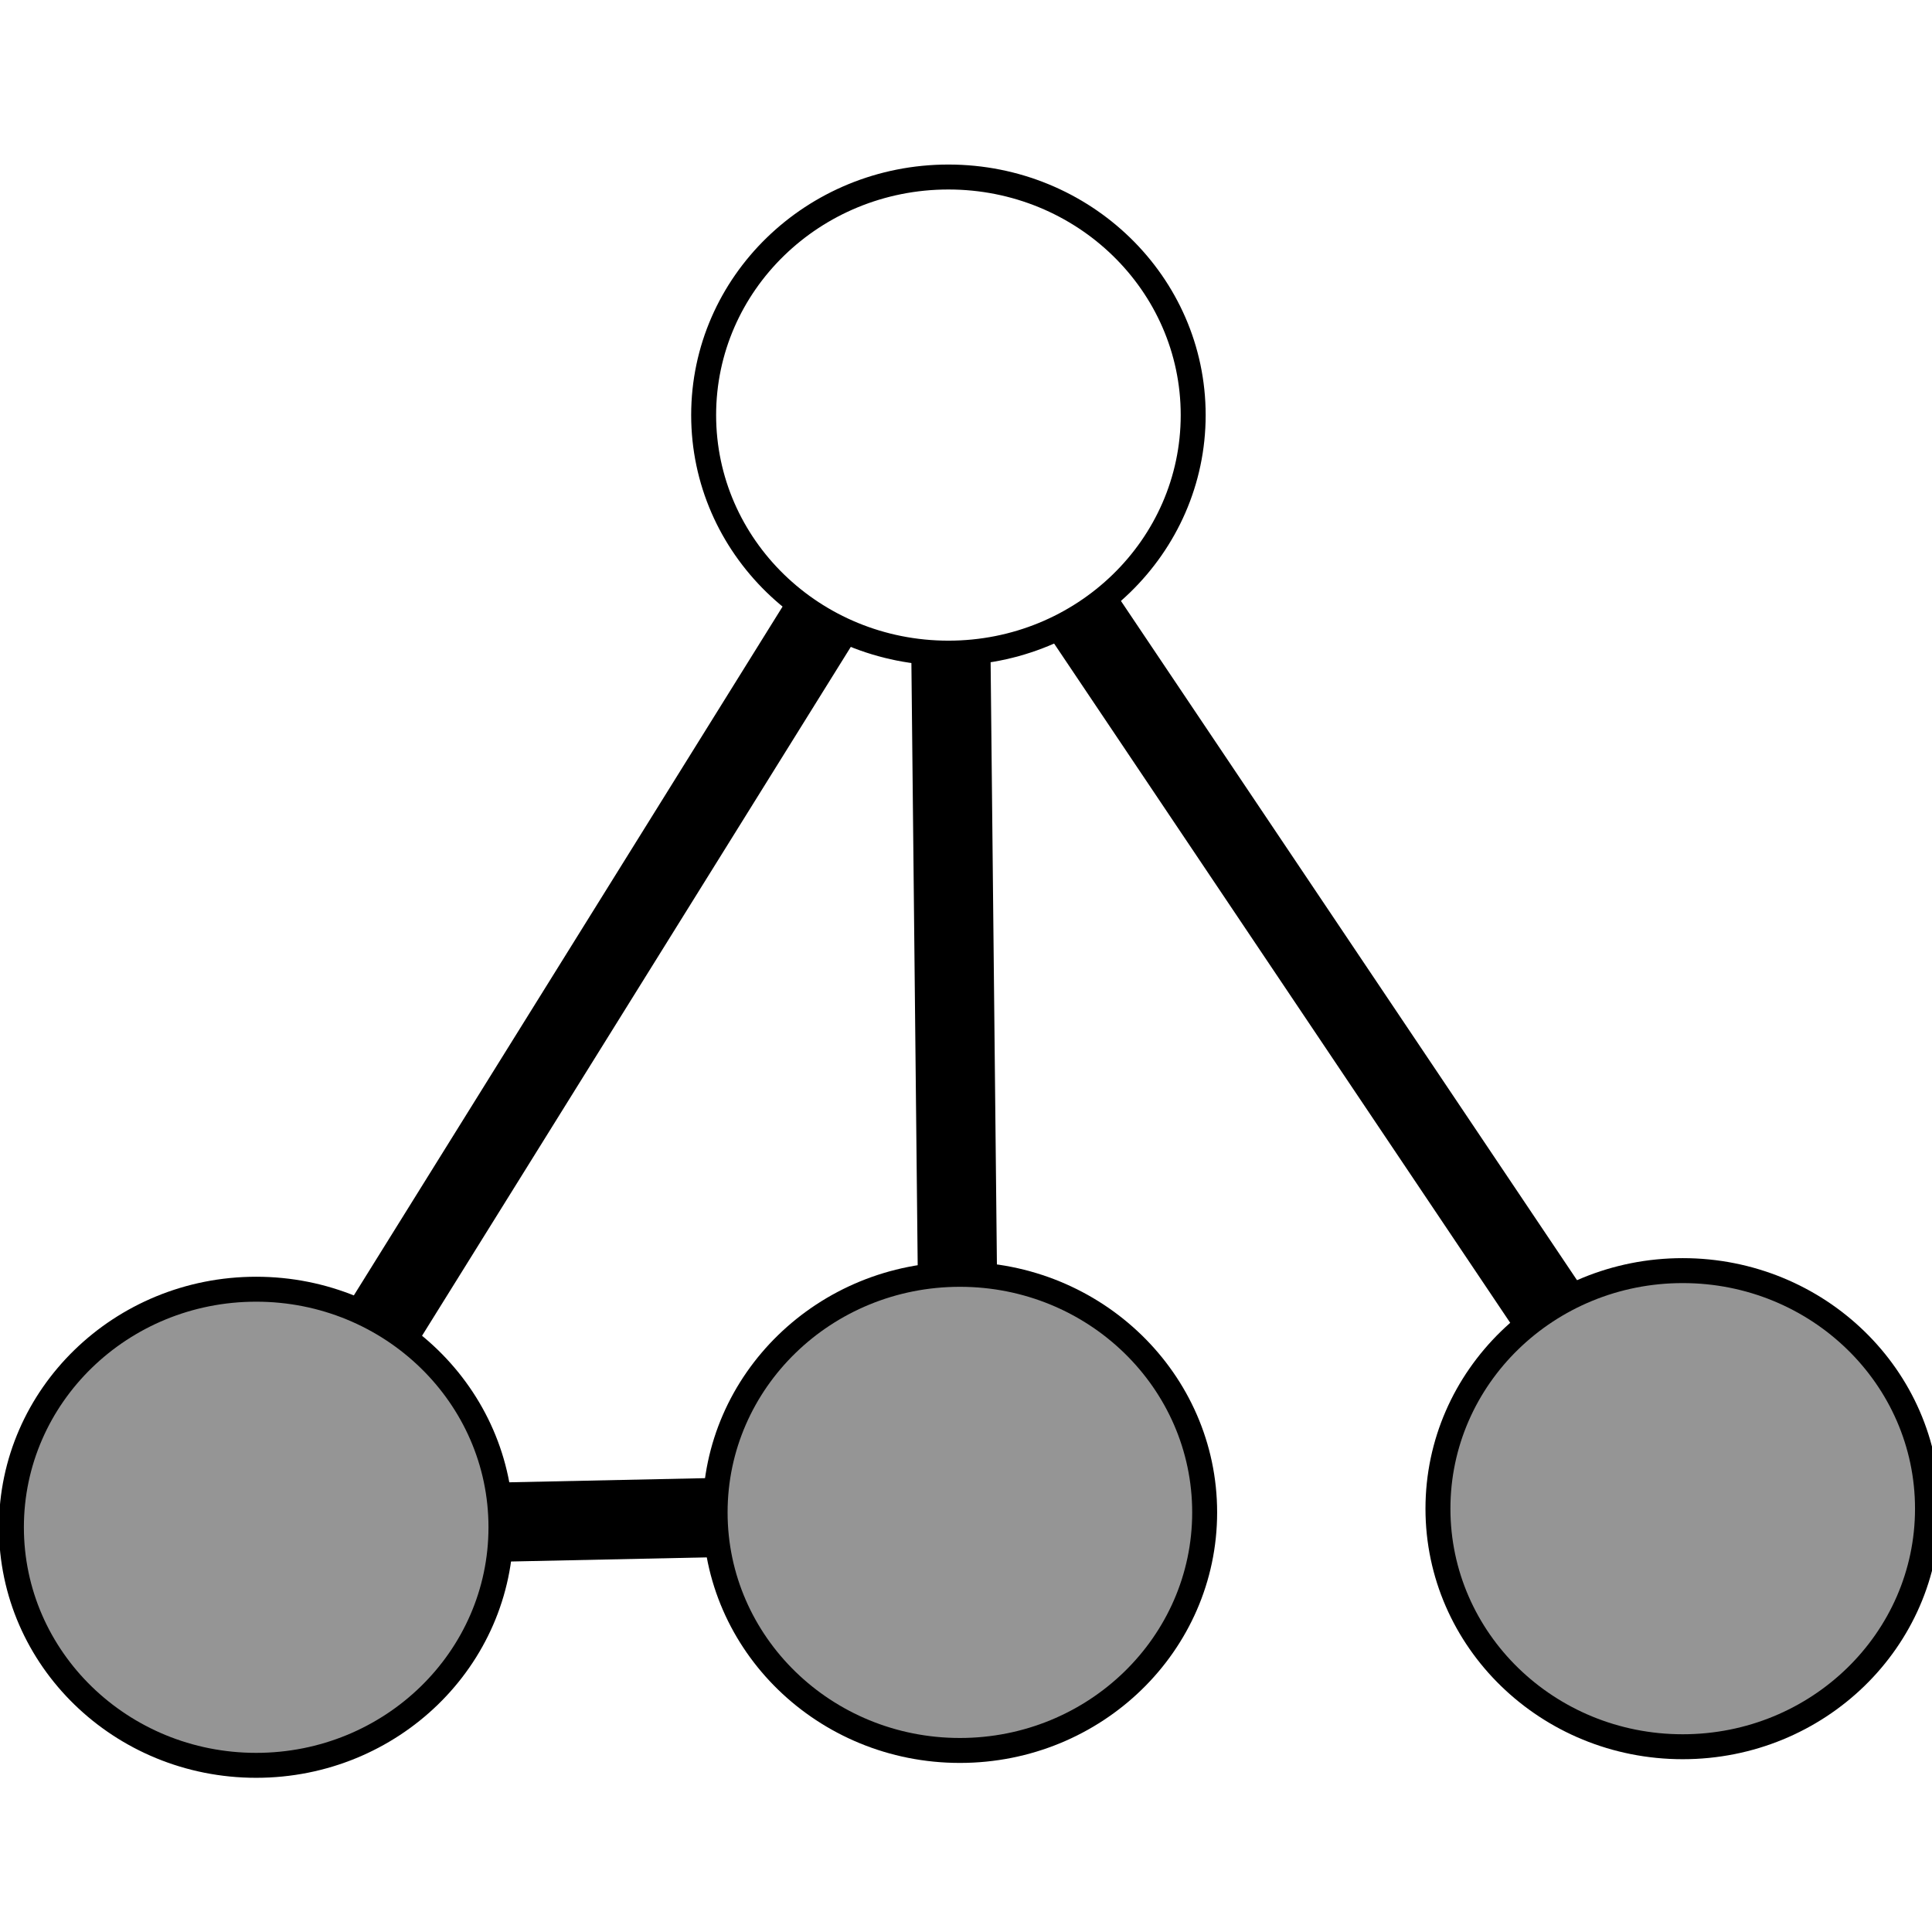 <?xml version="1.0" encoding="UTF-8" standalone="no"?>
<!-- Created with Inkscape (http://www.inkscape.org/) -->

<svg
   xmlns:dc="http://purl.org/dc/elements/1.1/"
   xmlns:cc="http://creativecommons.org/ns#"
   xmlns:rdf="http://www.w3.org/1999/02/22-rdf-syntax-ns#"
   xmlns:svg="http://www.w3.org/2000/svg"
   xmlns="http://www.w3.org/2000/svg"
   xmlns:sodipodi="http://sodipodi.sourceforge.net/DTD/sodipodi-0.dtd"
   xmlns:inkscape="http://www.inkscape.org/namespaces/inkscape"
   width="1600"
   height="1600"
   viewBox="0 0 423.333 423.333"
   version="1.1"
   id="svg8"
   inkscape:version="0.92.4 (5da689c313, 2019-01-14)"
   sodipodi:docname="labelModelIcon.svg"
   inkscape:export-filename="C:\Users\Adrian Nembach\eclipse_workspaces\master\git\knime-activelearning\org.knime.weaksupervision\src\org\knime\wsl\labelmodel\labelModelIcon.png"
   inkscape:export-xdpi="0.95999998"
   inkscape:export-ydpi="0.95999998">
  <defs
     id="defs2">
    <inkscape:perspective
       sodipodi:type="inkscape:persp3d"
       inkscape:vp_x="0 : 211.66667 : 1"
       inkscape:vp_y="0 : 1000 : 0"
       inkscape:vp_z="423.33332 : 211.66667 : 1"
       inkscape:persp3d-origin="211.66666 : 141.11112 : 1"
       id="perspective41" />
  </defs>
  <sodipodi:namedview
     id="base"
     pagecolor="#ffffff"
     bordercolor="#666666"
     borderopacity="1.0"
     inkscape:pageopacity="0.0"
     inkscape:pageshadow="2"
     inkscape:zoom="0.35"
     inkscape:cx="-64.285714"
     inkscape:cy="560"
     inkscape:document-units="mm"
     inkscape:current-layer="layer1"
     showgrid="false"
     units="px"
     inkscape:window-width="3840"
     inkscape:window-height="1537"
     inkscape:window-x="-8"
     inkscape:window-y="-8"
     inkscape:window-maximized="1" />
  <g
     inkscape:label="Layer 1"
     inkscape:groupmode="layer"
     id="layer1"
     transform="translate(0,126.333)">
    <ellipse
       style="fill:none;stroke:#000000;stroke-width:5.466;stroke-miterlimit:4;stroke-dasharray:none;stroke-opacity:1"
       id="path88"
       cx="207.814"
       cy="-35.383"
       rx="53.633"
       ry="52.163" />
    <ellipse
       style="fill:#141414;fill-opacity:0.451;stroke:#000000;stroke-width:5.466;stroke-miterlimit:4;stroke-dasharray:none;stroke-opacity:1"
       id="path88-2"
       cx="56.134"
       cy="208.318"
       rx="53.633"
       ry="52.163" />
    <ellipse
       style="fill:#141414;fill-opacity:0.451;stroke:#000000;stroke-width:5.466;stroke-miterlimit:4;stroke-dasharray:none;stroke-opacity:1"
       id="path88-3"
       cx="210.328"
       cy="205.057"
       rx="53.633"
       ry="52.163" />
    <ellipse
       style="fill:#141414;fill-opacity:0.451;stroke:#000000;stroke-width:5.466;stroke-miterlimit:4;stroke-dasharray:none;stroke-opacity:1"
       id="path88-1"
       cx="368.712"
       cy="204.242"
       rx="53.633"
       ry="52.163" />
    <path
       style="fill:#000000;fill-opacity:1;fill-rule:evenodd;stroke:#000000;stroke-width:17.359;stroke-linecap:butt;stroke-linejoin:miter;stroke-miterlimit:4;stroke-dasharray:none;stroke-opacity:1"
       d="m 109.753,207.184 46.955,-0.993"
       id="path138"
       inkscape:connector-type="polyline"
       inkscape:connector-curvature="3"
       inkscape:connection-start="#path88-2"
       inkscape:connection-end="#path88-3" />
    <path
       style="fill:none;fill-rule:evenodd;stroke:#000000;stroke-width:0.289px;stroke-linecap:butt;stroke-linejoin:miter;stroke-opacity:1"
       d="m 210.328,205.057 v 0"
       id="path140"
       inkscape:connector-type="polyline"
       inkscape:connector-curvature="3"
       inkscape:connection-start="#path88-3"
       inkscape:connection-end="#path88-3" />
    <path
       style="fill:#000000;fill-opacity:1;fill-rule:evenodd;stroke:#000000;stroke-width:17.359;stroke-linecap:butt;stroke-linejoin:miter;stroke-miterlimit:4;stroke-dasharray:none;stroke-opacity:1"
       d="M 209.782,152.897 208.359,16.777"
       id="path142"
       inkscape:connector-type="polyline"
       inkscape:connector-curvature="3"
       inkscape:connection-start="#path88-3"
       inkscape:connection-end="#path88" />
    <path
       style="fill:#000000;fill-opacity:1;fill-rule:evenodd;stroke:#000000;stroke-width:17.359;stroke-linecap:butt;stroke-linejoin:miter;stroke-miterlimit:4;stroke-dasharray:none;stroke-opacity:1"
       d="M 83.907,163.694 180.04,9.24"
       id="path144"
       inkscape:connector-type="polyline"
       inkscape:connector-curvature="3"
       inkscape:connection-start="#path88-2"
       inkscape:connection-end="#path88" />
    <path
       style="fill:#000000;fill-opacity:1;fill-rule:evenodd;stroke:#000000;stroke-width:17.359;stroke-linecap:butt;stroke-linejoin:miter;stroke-miterlimit:4;stroke-dasharray:none;stroke-opacity:1"
       d="M 339.386,160.568 237.139,8.291"
       id="path146"
       inkscape:connector-type="polyline"
       inkscape:connector-curvature="3"
       inkscape:connection-start="#path88-1"
       inkscape:connection-end="#path88" />
  </g>
</svg>

